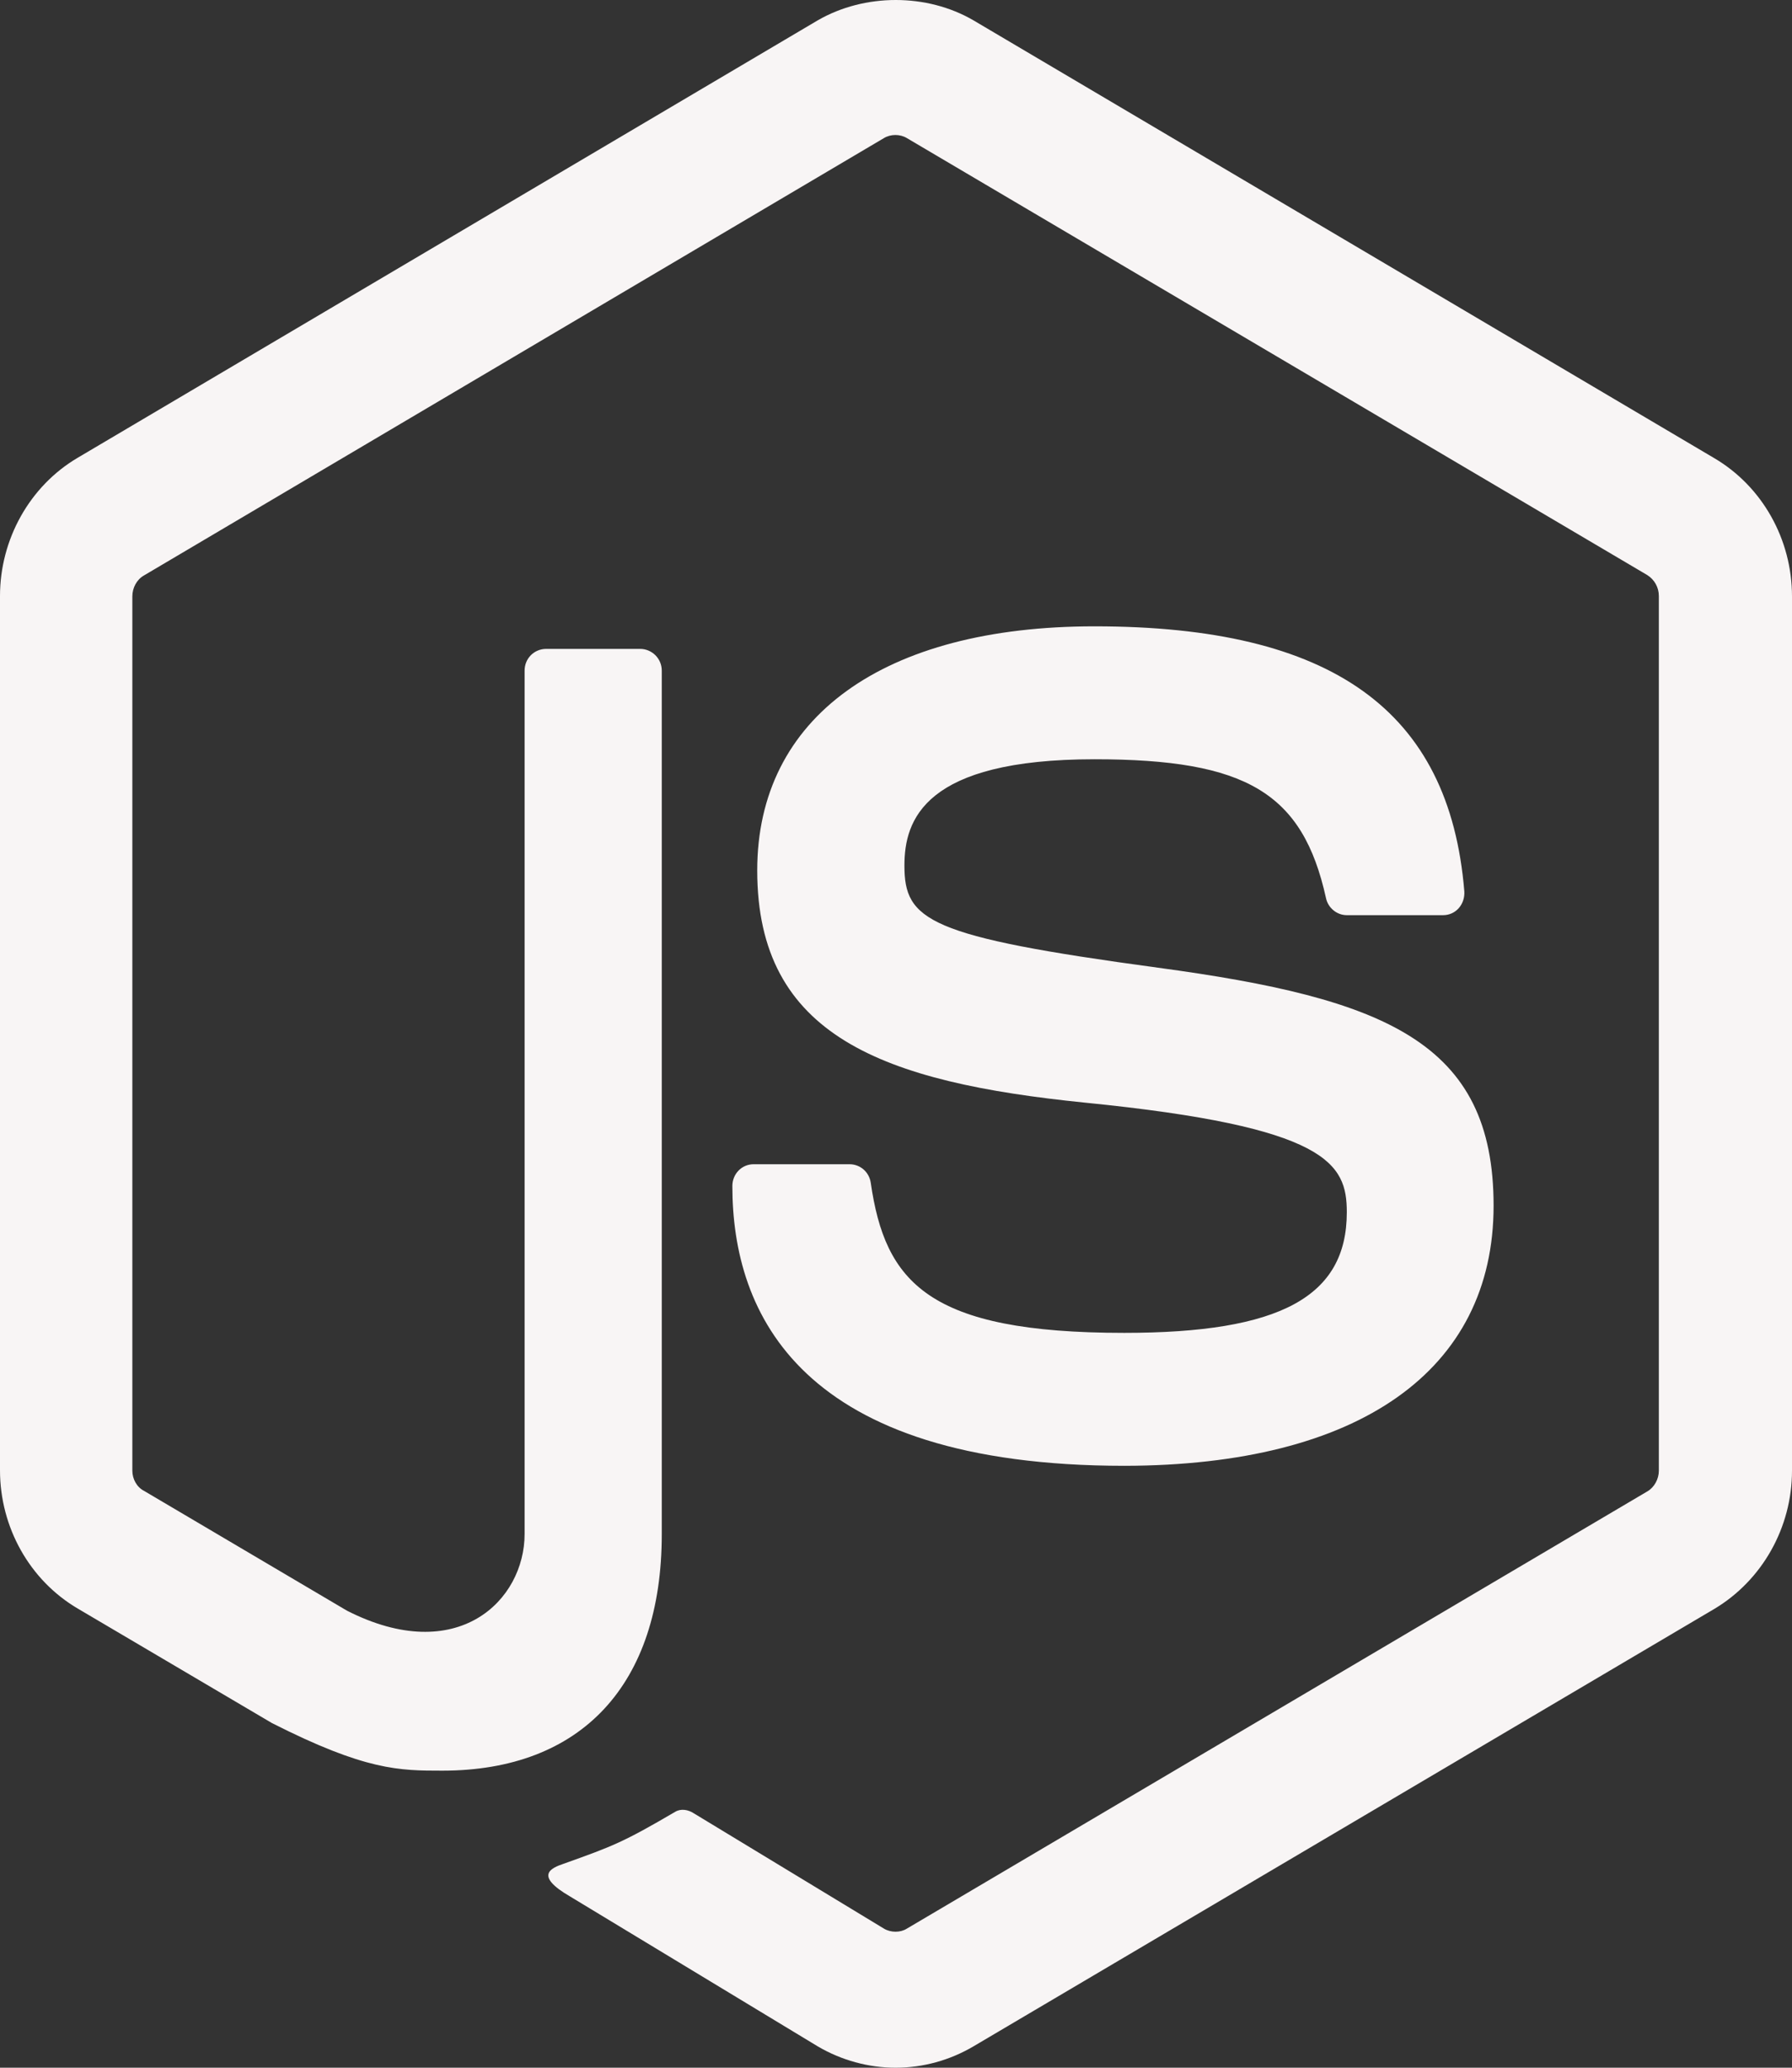 <svg width="104" height="120" viewBox="0 0 104 120" fill="none" xmlns="http://www.w3.org/2000/svg">
<rect x="0" y="0" width="104" height="120" fill="#333333" stroke="none"/>
<path d="M51.977 120C50.417 120 48.834 119.571 47.461 118.762L33.099 110.07C30.958 108.832 32.005 108.404 32.704 108.165C35.567 107.142 36.149 106.927 39.198 105.141C39.524 104.951 39.943 105.022 40.269 105.237L51.302 111.928C51.697 112.166 52.256 112.166 52.629 111.928L95.62 86.544C96.016 86.306 96.272 85.83 96.272 85.354V34.587C96.272 34.087 96.016 33.634 95.597 33.372L52.629 8.013C52.233 7.775 51.697 7.775 51.302 8.013L8.356 33.396C7.937 33.634 7.681 34.111 7.681 34.611V85.354C7.681 85.83 7.937 86.306 8.356 86.52L20.134 93.474C26.535 96.736 30.446 92.902 30.446 89.021V38.92C30.446 38.206 31.005 37.658 31.703 37.658H37.15C37.825 37.658 38.406 38.206 38.406 38.92V89.044C38.406 97.76 33.751 102.76 25.674 102.76C23.183 102.76 21.228 102.76 15.782 99.998L4.516 93.355C1.722 91.712 0 88.64 0 85.33V34.587C0 31.301 1.722 28.205 4.516 26.562L47.461 1.179C50.184 -0.393 53.792 -0.393 56.492 1.179L99.484 26.586C102.278 28.229 104 31.301 104 34.611V85.354C104 88.64 102.278 91.712 99.484 93.378L56.492 118.762C55.119 119.571 53.559 120 51.977 120ZM86.682 69.971C86.682 60.47 80.397 57.946 67.2 56.16C53.839 54.351 52.489 53.422 52.489 50.231C52.489 47.588 53.629 44.064 63.522 44.064C72.344 44.064 75.603 46.017 76.953 52.112C77.069 52.684 77.581 53.112 78.163 53.112H83.749C84.099 53.112 84.424 52.969 84.657 52.708C84.89 52.446 85.006 52.089 84.983 51.731C84.122 41.23 77.302 36.349 63.522 36.349C51.255 36.349 43.946 41.635 43.946 50.517C43.946 60.137 51.232 62.804 62.987 63.994C77.069 65.399 78.163 67.519 78.163 70.352C78.163 75.257 74.299 77.353 65.244 77.353C53.862 77.353 51.371 74.424 50.534 68.638C50.441 68.019 49.928 67.566 49.3 67.566H43.737C43.038 67.566 42.503 68.138 42.503 68.828C42.503 76.234 46.437 85.068 65.268 85.068C78.861 85.044 86.682 79.544 86.682 69.971Z" fill="#F8F5F5"/>
</svg>
